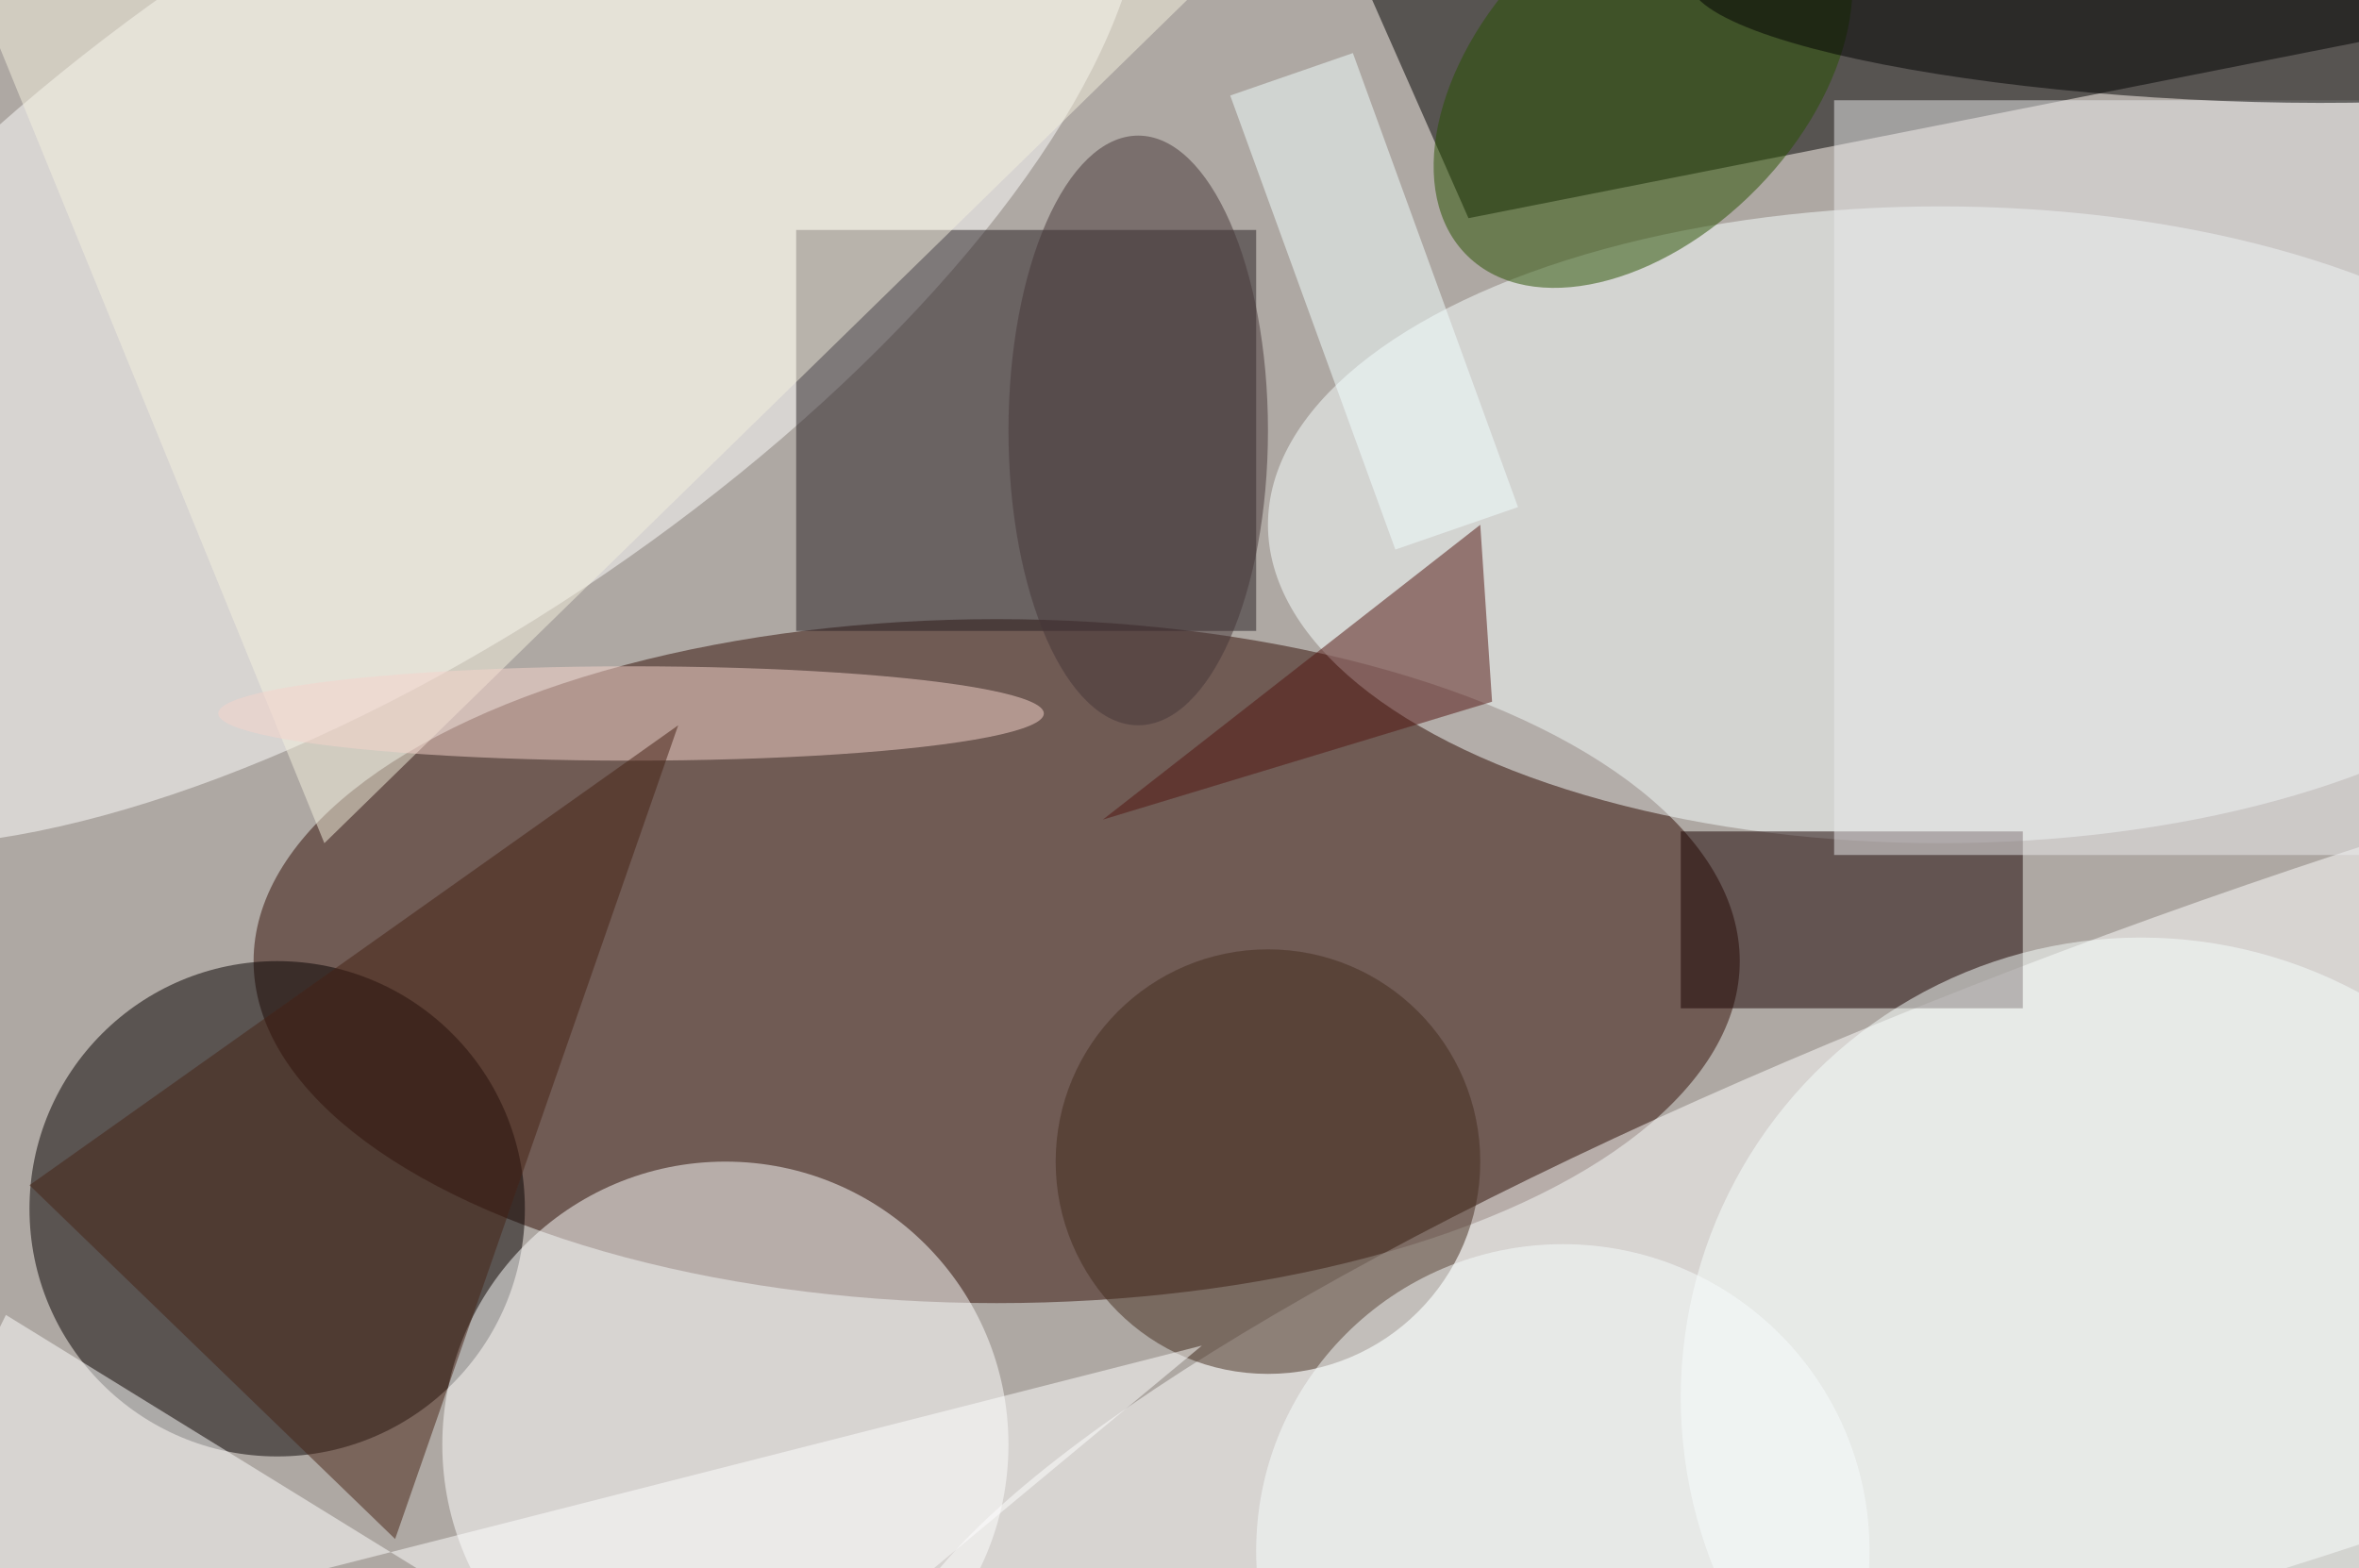 <svg xmlns="http://www.w3.org/2000/svg" viewBox="0 0 200 133"><filter id="b"><feGaussianBlur stdDeviation="12" /></filter><path fill="#aea8a3" d="M0 0h200v133H0z"/><g filter="url(#b)" transform="translate(.5 .5)" fill-opacity=".5"><ellipse fill="#320f06" cx="84" cy="81" rx="63" ry="29"/><ellipse fill="#fff" rx="1" ry="1" transform="matrix(124.033 -42.708 9.128 26.509 199.2 101)"/><ellipse fill="#060000" cx="23" cy="102" rx="21" ry="21"/><ellipse fill="#fff" rx="1" ry="1" transform="matrix(-60.628 41.358 -17.374 -25.47 33.4 22.7)"/><path d="M124 18l-15-34L215 0z"/><ellipse fill="#f9ffff" cx="164" cy="44" rx="57" ry="27"/><path fill="#261e22" d="M67 19h39v34H67z"/><ellipse fill="#fff" cx="61" cy="122" rx="24" ry="24"/><path fill="#180100" d="M142 70h29v15h-29z"/><ellipse fill="#452d1f" cx="107" cy="98" rx="18" ry="18"/><ellipse fill="#295100" rx="1" ry="1" transform="matrix(14.885 -15.2 9.674 9.473 138.8 6)"/><path fill="#ebeaed" d="M155 8h45v64h-45z"/><ellipse fill="#f9fffe" cx="181" cy="118" rx="39" ry="39"/><ellipse rx="1" ry="1" transform="matrix(-.407 7.928 -42.666 -2.191 185.4 0)"/><path fill="#f5f1df" d="M116-16L-4-5l31 76z"/><path fill="#fff" d="M-16 143.5L0 111l60 37 41.4-34.4z"/><path fill="#521510" d="M93 69l33-10-1-15z"/><ellipse fill="#f6d4cd" cx="53" cy="60" rx="35" ry="4"/><path fill="#472214" d="M33 130L2 100l55-39z"/><path fill="#f2ffff" d="M117.8 46.1l-14-38.5L114.2 4l14 38.5z"/><ellipse fill="#f9fefe" cx="132" cy="131" rx="26" ry="26"/><ellipse fill="#473738" cx="96" cy="36" rx="11" ry="25"/></g></svg>